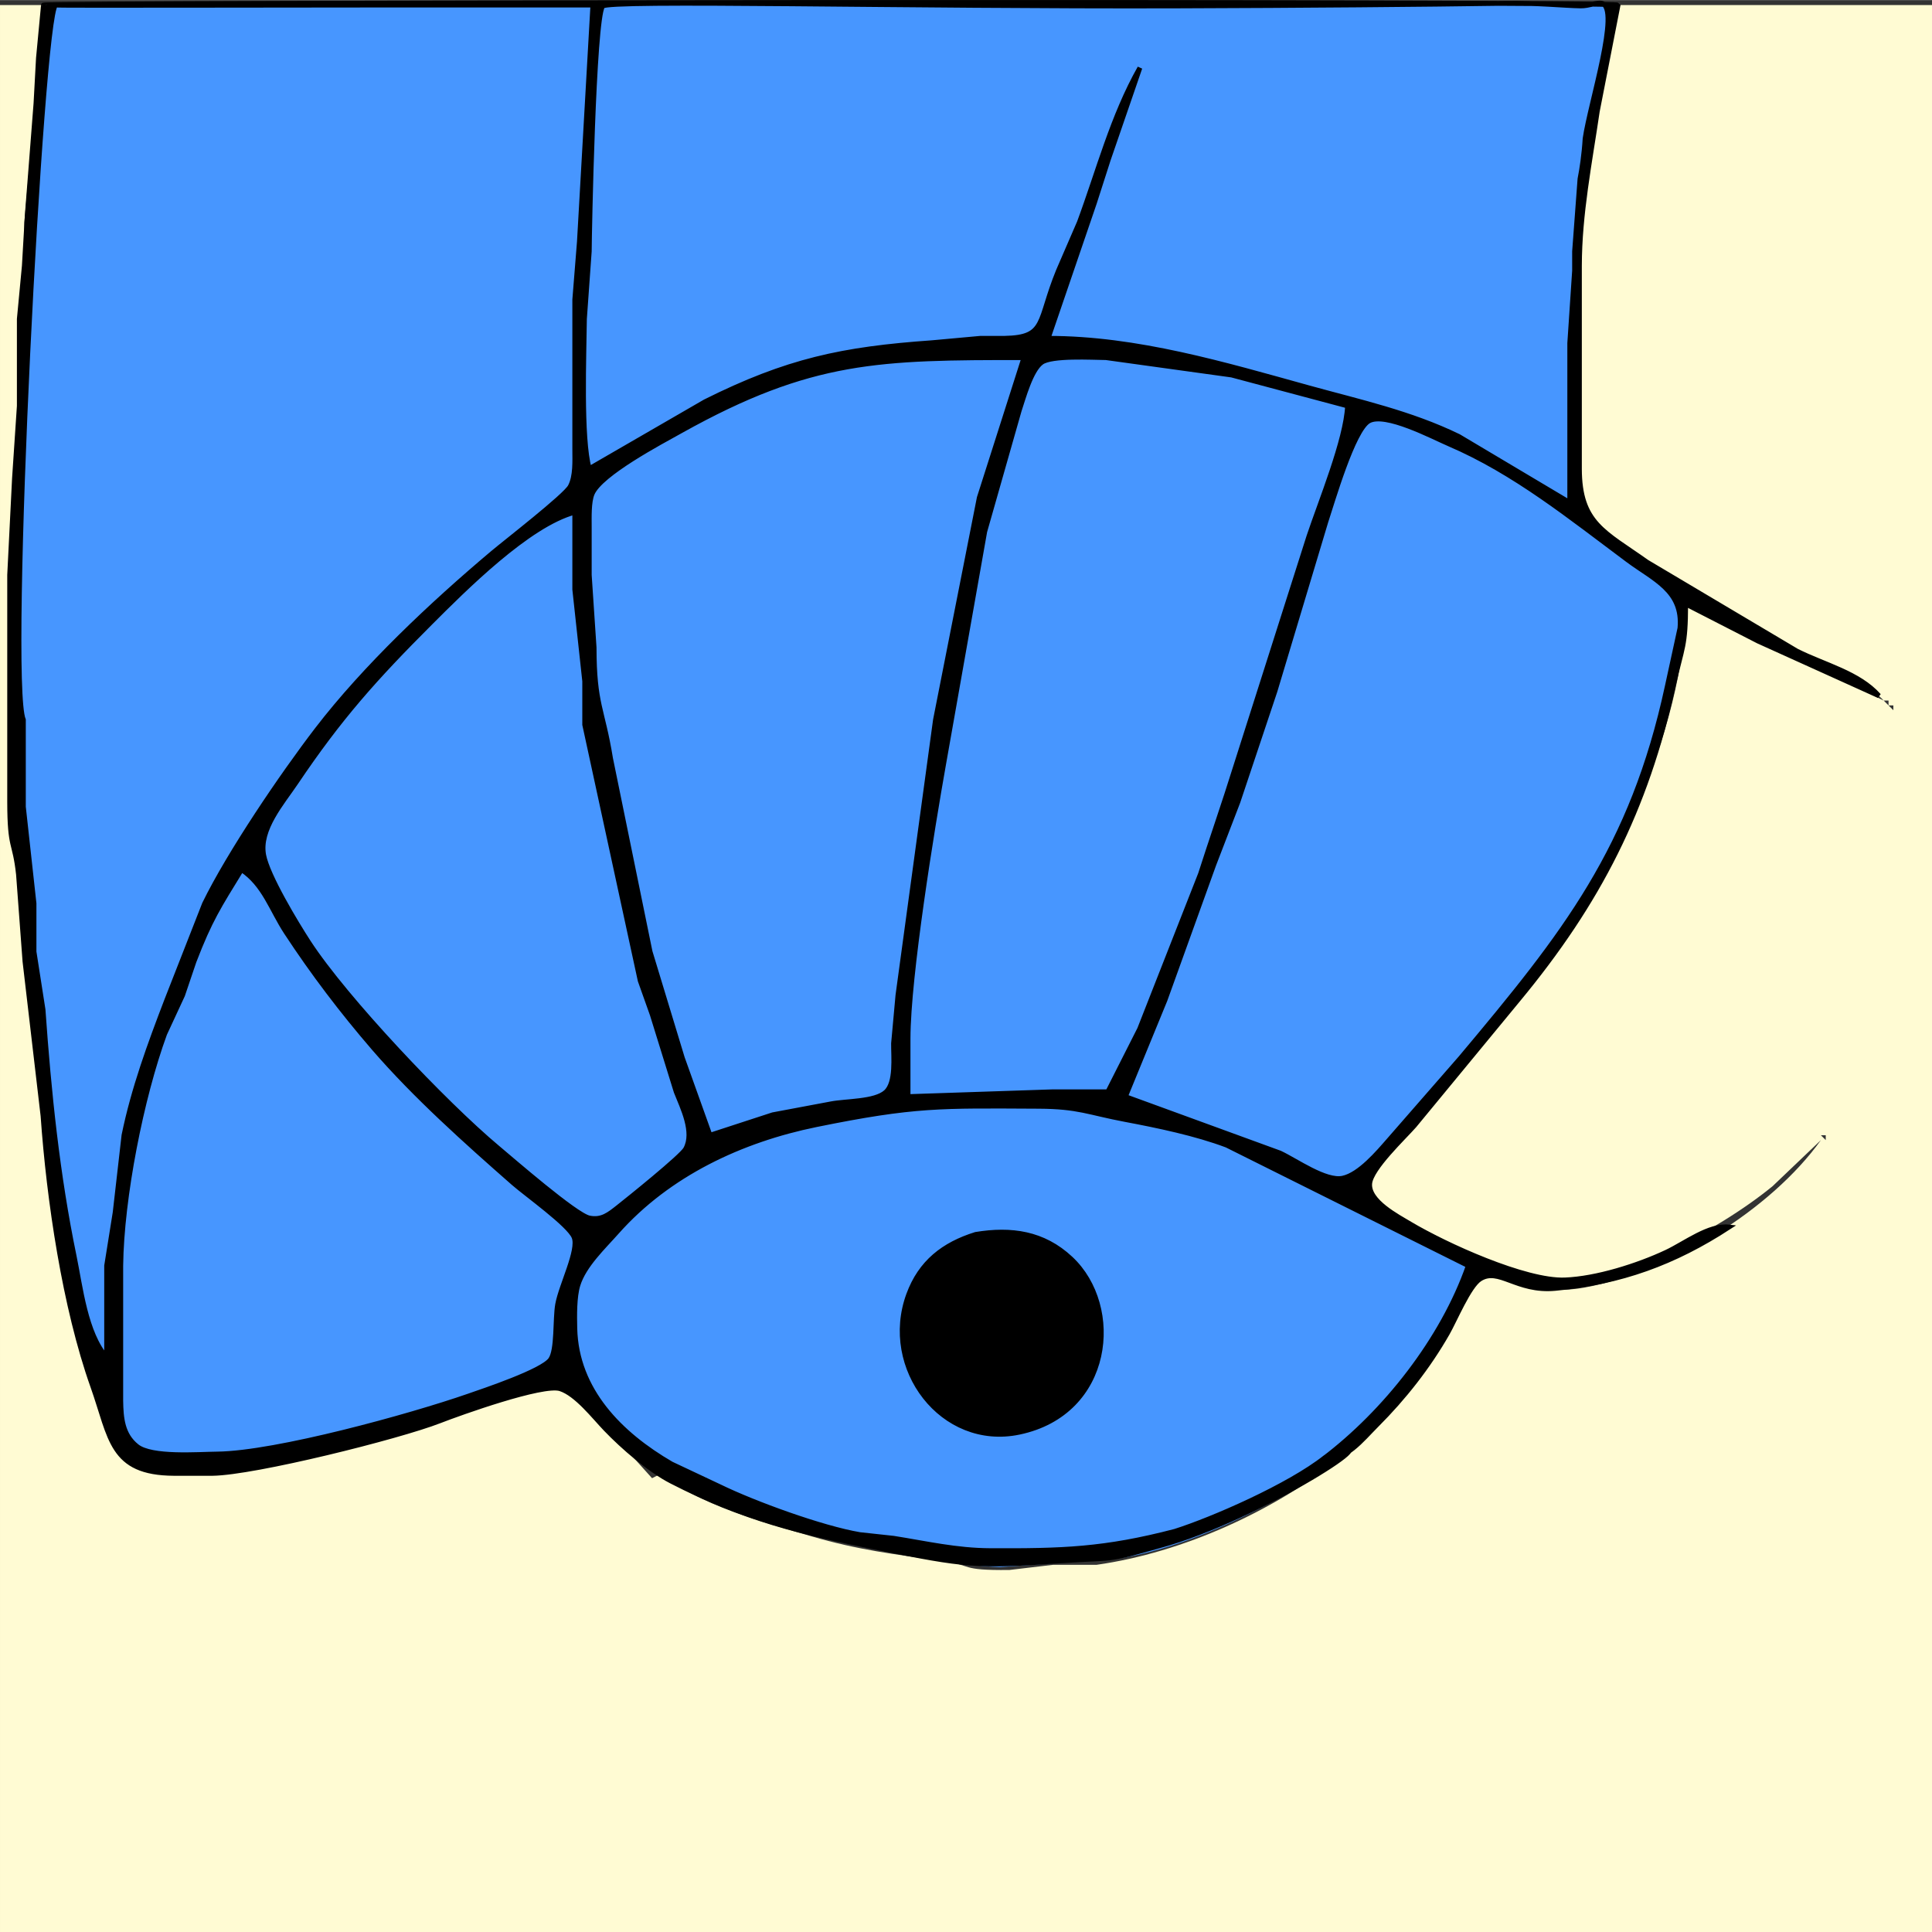 <?xml version="1.0" encoding="UTF-8" standalone="no"?>
<!DOCTYPE svg PUBLIC "-//W3C//DTD SVG 20010904//EN"
 "http://www.w3.org/TR/2001/REC-SVG-20010904/DTD/svg10.dtd">
<svg
   xmlns:dc="http://purl.org/dc/elements/1.1/"
   xmlns:cc="http://creativecommons.org/ns#"
   xmlns:rdf="http://www.w3.org/1999/02/22-rdf-syntax-ns#"
   xmlns:svg="http://www.w3.org/2000/svg"
   xmlns="http://www.w3.org/2000/svg"
   fill="none"
   width="875.165"
   height="875.262"
   viewBox="0 0 647.096 647.096"
   preserveAspectRatio="xMidYMid meet"
   version="1.1"
   id="svg849">
  <rect x="0" y="0" width="647.096" height="647.096" fill="#333333" stroke="none"/>
  <title
     id="title855">dtro-devuk ico</title>
  <defs
     id="defs853" />
  <path
     id="Blue Fill"
     fill="#4796ff"
     stroke="none"
     stroke-width="1.618"
     d="m 14.56,1.653 c 0,0 525.766,0 525.766,0 0,0 -4.109,21.031 -4.109,21.031 0,0 -7.215,58.239 -7.215,58.239 0,0 0,76.034 0,76.034 0,3.413 -0.146,8.105 0.825,11.324 4.465,14.851 29.216,23.376 39.618,33.973 0,0 -4.853,-1.618 -4.853,-1.618 -3.074,17.148 -0.081,14.107 -5.452,35.59 -8.008,31.983 -24.395,64.564 -44.52,90.593 0,0 -40.702,48.532 -40.702,48.532 -3.785,4.271 -14.77,15.53 -14.899,21.031 -0.21,9.674 14.43,11.017 19.834,19.413 0,0 3.236,-1.618 3.236,-1.618 0,0 24.266,12.942 24.266,12.942 -16.307,0.566 -18.442,11.761 -25.9,24.266 -4.966,8.315 -11.534,17.1 -18.054,24.266 -19.461,21.37 -59.889,42.32 -88.701,46.429 0,0 -38.826,2.766 -38.826,2.766 -24.832,-0.954 -77.91,-13.071 -100.235,-23.878 -5.581,-2.685 -6.633,-4.578 -9.593,-6.293 0,0 -7.733,-2.96 -7.733,-2.96 -5.274,-3.268 -21.953,-24.59 -28.035,-27.21 -6.147,-2.637 -28.488,5.565 -35.59,7.911 -24.654,8.137 -50.199,16.566 -76.034,19.656 -10.046,1.213 -23.295,2.96 -32.29,-3.041 -9.189,-6.147 -12.343,-21.047 -15.304,-31.174 -8.833,-30.171 -11.923,-59.598 -15.951,-90.593 0,0 -10.871,-113.242 -10.871,-113.242 0,0 0,-55.003 0,-55.003 0,0 3.235,-51.768 3.235,-51.768 0,0 0,-30.737 0,-30.737 0,0 3.236,-40.443 3.236,-40.443 0,0 4.853,-74.416 4.853,-74.416 z M 216.777,486.976 c 0,0 -1.618,0 -1.618,0 0,0 1.618,1.618 1.618,1.618 0,0 0,-1.618 0,-1.618 z m 1.618,1.618 c 0,0 -1.618,0 -1.618,0 0,0 1.618,1.618 1.618,1.618 0,0 0,-1.618 0,-1.618 z" />
  <path
     id="Cream Fill"
     fill="#fffbd3"
     stroke="none"
     stroke-width="1.618"
     d="m 0,1.653 c 0,0 14.56,0 14.56,0 -1.31,9.884 -1.602,8.978 -1.618,19.413 0,0 -4.789,53.385 -4.789,53.385 0,0 0,16.177 0,16.177 0,0 -1.65,12.942 -1.65,12.942 0,0 0,30.737 0,30.737 0,0 -3.268,53.385 -3.268,53.385 0,0 0,79.269 0,79.269 0,0 8.364,85.74 8.364,85.74 0,0 2.944,22.648 2.944,22.648 0.372,13.168 1.181,11.243 2.799,22.648 4.19,29.572 5.193,38.664 14.463,67.945 4.433,13.977 7.62,27.178 24.816,27.502 0,0 14.56,0 14.56,0 29.912,-0.356 86.549,-23.635 118.095,-30.737 0,0 29.119,32.355 29.119,32.355 0,0 3.235,-1.618 3.235,-1.618 11.162,10.256 35.493,16.792 50.15,21.079 15.385,4.513 27.987,6.083 43.679,8.218 10.693,1.456 5.468,3.252 22.648,3.058 0,0 14.56,-1.715 14.56,-1.715 0,0 14.56,0 14.56,0 29.281,-4.174 59.533,-18.07 82.505,-36.318 11.761,-9.351 22.616,-21.937 30.414,-34.765 2.88,-4.74 11.842,-22.39 15.32,-24.638 4.788,-3.09 10.968,0.372 15.741,1.844 6.471,2.006 12.764,2.216 19.413,1.019 28.521,-5.144 62.477,-25.949 79.269,-49.406 0,0 -16.177,15.433 -16.177,15.433 -18.167,14.883 -53.418,34.07 -77.651,31.271 -5.371,-0.615 -17.164,-5.889 -22.648,-8.25 0,0 -27.502,-14.22 -27.502,-14.22 -3.462,-2.119 -8.687,-4.886 -8.008,-9.739 0.631,-4.546 11.648,-15.207 15.142,-19.348 0,0 39.473,-46.914 39.473,-46.914 26.224,-31.514 51.946,-86.209 52.075,-127.802 11.632,1.31 15.983,7.005 25.884,12.44 0,0 40.444,19.914 40.444,19.914 -7.636,-8.153 -27.955,-15.919 -38.826,-21.095 0,0 -38.826,-23.037 -38.826,-23.037 -6.228,-4.158 -20.772,-13.896 -23.295,-20.594 -1.149,-3.058 -0.971,-7.992 -0.971,-11.308 0,0 0,-69.563 0,-69.563 0.032,-18.038 3.381,-35.655 5.986,-53.385 0,0 1.569,-12.942 1.569,-12.942 0,0 5.387,-21.031 5.387,-21.031 0,0 105.153,0 105.153,0 0,0 0,645.478 0,645.478 0,0 -647.096,0 -647.096,0 0,0 0,-645.478 0,-645.478 z M 632.537,234.608 c 0,0 -1.618,0 -1.618,0 0,0 1.618,1.618 1.618,1.618 0,0 0,-1.618 0,-1.618 z m 1.618,1.618 c 0,0 -1.618,0 -1.618,0 0,0 1.618,1.618 1.618,1.618 0,0 0,-1.618 0,-1.618 z m -22.648,143.979 c 0,0 -1.618,0 -1.618,0 0,0 1.618,1.618 1.618,1.618 0,0 0,-1.618 0,-1.618 z" />
  <path
     id="Eye Outline"
     fill="#000000"
     stroke="#000000"
     stroke-width="1.618"
     d="m 326.784,413.417 c 11.907,-1.957 22.632,-0.501 31.821,8.089 17.18,16.048 13.67,51.687 -17.261,58.158 -25.722,5.387 -46.009,-21.516 -36.998,-46.073 3.98,-10.855 11.712,-16.825 22.438,-20.173 z M 14.56,1.653 c -0.259,-0.874 526.947,-1.44 527.383,0 0,0 -6.956,35.59 -6.956,35.59 -2.524,17.197 -5.953,34.264 -5.986,51.768 0,0 0,67.945 0,67.945 0.032,18.313 8.315,21.111 22.648,31.287 0,0 50.15,29.783 50.15,29.783 9.334,4.675 20.788,7.377 27.502,14.964 0,0 -40.443,-18.297 -40.443,-18.297 0,0 -24.266,-12.44 -24.266,-12.44 -0.049,14.511 -1.181,14.074 -4.174,27.502 -9.189,41.414 -24.897,72.378 -52.043,105.153 0,0 -34.668,42.061 -34.668,42.061 -3.559,4.061 -14.479,14.301 -14.948,19.397 -0.534,5.953 9.254,10.984 13.621,13.605 11.664,6.956 38.518,19.219 51.768,18.701 10.596,-0.404 24.396,-4.789 33.973,-9.286 6.228,-2.928 14.252,-9.221 21.031,-8.445 -18.475,12.02 -36.27,18.475 -58.239,20.545 -13.023,1.229 -18.928,-7.199 -25.253,-3.106 -3.656,2.362 -8.412,13.832 -10.887,18.151 -6.439,11.259 -14.576,21.597 -23.716,30.737 -4.934,4.918 -10.321,12.068 -17.795,11.324 20.707,-15.66 39.926,-40.039 48.532,-64.71 0,0 -80.887,-40.346 -80.887,-40.346 -10.305,-3.899 -23.118,-6.568 -33.973,-8.606 -12.392,-2.33 -15.579,-4.368 -29.119,-4.433 -32.986,-0.162 -41.366,-0.566 -74.416,6.147 -25.14,5.112 -49.519,16.517 -66.764,35.93 -4.546,5.128 -11.033,11.211 -13.071,17.795 -1.229,3.98 -1.132,10.305 -1.035,14.543 0.501,20.675 15.207,35.429 32.339,45.378 0,0 16.177,7.62 16.177,7.62 11.648,5.678 34.28,13.913 46.914,16.048 0,0 11.324,1.229 11.324,1.229 11.049,1.747 21.014,4.093 32.355,4.141 23.959,0.113 38.259,-0.291 61.911,-6.471 12.505,-3.963 38.114,-15.094 50.328,-24.768 27.566,-11.939 -21.791,20.497 -55.618,29.621 -18.2,5.209 -14.835,3.802 -32.355,4.999 -29.443,2.006 -32.484,1.521 -61.474,-4.271 -26.596,-5.322 -45.006,-9.755 -69.563,-22.357 -7.377,-3.802 -16.21,-11.47 -21.969,-17.472 -3.963,-4.125 -9.803,-11.745 -15.239,-13.508 -5.775,-1.86 -33.6,8.105 -40.444,10.774 -13.702,5.339 -61.992,17.391 -76.034,17.569 0,0 -12.942,0 -12.942,0 -21.209,-0.113 -21.014,-11.826 -27.146,-29.119 -9.415,-26.499 -14.705,-62.477 -16.679,-90.593 0,0 -6.05,-51.768 -6.05,-51.768 0,0 -2.168,-29.119 -2.168,-29.119 -1.246,-11.437 -2.928,-8.153 -2.96,-24.266 0,0 0,-76.034 0,-76.034 0,0 1.618,-32.355 1.618,-32.355 0,0 1.618,-24.266 1.618,-24.266 0,0 0,-29.119 0,-29.119 0,0 1.682,-17.795 1.682,-17.795 0,0 0.971,-16.76 0.971,-16.76 0,0 2.928,-37.661 2.928,-37.661 0,0 0.825,-15.142 0.825,-15.142 0,0 1.682,-17.795 1.682,-17.795 z M 525.766,168.281 c 0,0 0,-53.385 0,-53.385 0,0 1.618,-24.266 1.618,-24.266 0,0 0,-6.471 0,-6.471 0,0 1.812,-24.266 1.812,-24.266 0.647,-3.333 1.375,-8.024 1.715,-13.524 1.715,-11.858 11.971,-43.582 5.597,-45.297 -1.537,-0.421 -4.336,0.922 -7.07,0.874 -5.969,-0.097 -14.107,-1.052 -25.593,-0.874 -27.146,0.404 -67.638,0.744 -109.117,0.874 -90.982,0.291 -191.492,-2.216 -192.915,0.113 -3.041,5.015 -4.416,75.904 -4.449,82.1 0,0 -1.618,22.648 -1.618,22.648 -0.129,11.874 -1.23,40.104 1.618,50.15 0,0 38.826,-22.454 38.826,-22.454 27.437,-13.702 45.847,-17.633 76.034,-19.753 0,0 16.177,-1.472 16.177,-1.472 0,0 8.089,0 8.089,0 14.22,-0.275 11.049,-5.63 18.022,-22.648 0,0 7.005,-16.177 7.005,-16.177 6.406,-17.31 11.13,-35.623 20.27,-51.768 0,0 -10.58,30.737 -10.58,30.737 0,0 -4.675,14.56 -4.675,14.56 0,0 -15.482,45.297 -15.482,45.297 29.75,0 58.95,8.736 87.358,16.598 17.116,4.724 34.005,8.412 50.15,16.258 0,0 37.208,22.147 37.208,22.147 z M 198.578,1.653 c -102.322,-0.065 -179.294,0.243 -179.974,0 C 13.718,6.474 2.297,227.652 7.83,241.079 c 0,0 0,29.119 0,29.119 0,0 3.559,32.355 3.559,32.355 0,0 0,16.177 0,16.177 0,0 3.025,19.413 3.025,19.413 1.941,27.68 4.772,55.294 10.402,82.505 2.152,10.434 3.769,25.851 10.904,33.973 0,0 0,-30.737 0,-30.737 0,0 2.847,-17.795 2.847,-17.795 0,0 2.96,-25.884 2.96,-25.884 3.203,-15.644 8.655,-30.462 14.349,-45.297 0,0 12.618,-32.209 12.618,-32.209 8.315,-17.067 26.029,-43.161 37.71,-58.384 16.08,-20.95 38.551,-42.077 58.789,-59.112 4.336,-3.656 24.379,-19.17 26.013,-22.309 1.812,-3.478 1.504,-8.525 1.504,-12.408 0,0 0,-50.15 0,-50.15 0,0 1.553,-19.413 1.553,-19.413 0,0 4.513,-79.269 4.513,-79.269 z M 342.961,119.748 c -48.354,0 -71.245,0.162 -114.86,24.493 -6.843,3.818 -26.968,14.43 -29.766,21.095 -1.165,2.799 -0.971,7.943 -0.971,11.033 0,0 0,16.177 0,16.177 0,0 1.618,24.266 1.618,24.266 0.032,19.283 2.766,20.27 5.516,37.208 0,0 13.233,64.71 13.233,64.71 0,0 10.806,35.59 10.806,35.59 0,0 9.27,25.884 9.27,25.884 0,0 21.031,-6.859 21.031,-6.859 0,0 19.413,-3.64 19.413,-3.64 5.031,-1.003 14.754,-0.631 18.442,-3.947 3.527,-3.187 2.54,-11.809 2.588,-16.291 0,0 1.472,-16.177 1.472,-16.177 0,0 12.57,-92.211 12.57,-92.211 0,0 14.673,-74.416 14.673,-74.416 0,0 14.964,-46.914 14.964,-46.914 z m 108.389,16.177 c 0,0 -38.826,-10.354 -38.826,-10.354 0,0 -42.061,-5.824 -42.061,-5.824 -4.643,-0.049 -18.2,-0.841 -21.597,1.602 -3.591,2.572 -6.099,11.923 -7.522,16.194 0,0 -11.518,40.444 -11.518,40.444 0,0 -13.735,77.652 -13.735,77.652 -3.947,22.228 -11.923,71.164 -11.955,92.211 0,0 0,19.413 0,19.413 0,0 48.532,-1.618 48.532,-1.618 0,0 18.394,0 18.394,0 0,0 10.645,-21.031 10.645,-21.031 0,0 20.384,-51.913 20.384,-51.913 3.381,-10.596 8.186,-24.428 11.599,-35.445 0,0 24.719,-77.652 24.719,-77.652 3.963,-11.89 12.376,-32.193 12.942,-43.679 z m -74.416,231.337 c 0,0 51.768,18.895 51.768,18.895 5.5,2.572 15.304,9.642 21.031,8.428 5.614,-1.197 11.826,-8.558 15.498,-12.764 0,0 23.991,-27.502 23.991,-27.502 35.024,-41.722 57.462,-70.032 69.239,-124.566 0,0 4.222,-19.413 4.222,-19.413 1.116,-12.586 -8.671,-16.242 -17.504,-22.826 -19.106,-14.22 -37.79,-29.427 -59.856,-38.874 -5.581,-2.394 -21.306,-10.742 -26.838,-7.684 -5.274,2.944 -12.246,27.227 -14.43,33.795 0,0 -17.002,56.621 -17.002,56.621 0,0 -12.44,37.208 -12.44,37.208 0,0 -8.089,21.031 -8.089,21.031 0,0 -16.323,45.297 -16.323,45.297 0,0 -13.265,32.355 -13.265,32.355 z M 192.511,171.516 c -15.611,4.19 -37.046,25.722 -48.532,37.208 -18.442,18.442 -30.284,31.675 -44.876,53.385 -4.53,6.746 -12.408,15.627 -10.79,24.266 1.31,6.956 10.904,22.81 14.996,29.119 12.343,18.992 45.701,54.13 63.318,68.867 4.886,4.077 26.159,22.616 30.737,23.554 4.174,0.857 6.633,-1.213 9.706,-3.624 3.446,-2.718 21.225,-17.002 22.584,-19.526 3.041,-5.646 -1.019,-13.686 -3.171,-19.122 0,0 -8.024,-25.884 -8.024,-25.884 0,0 -4.028,-11.324 -4.028,-11.324 0,0 -18.588,-85.74 -18.588,-85.74 0,0 0,-14.56 0,-14.56 0,0 -3.333,-30.737 -3.333,-30.737 0,0 0,-25.884 0,-25.884 z M 80.887,291.229 c -7.636,12.457 -10.531,16.76 -15.902,30.737 0,0 -3.834,11.324 -3.834,11.324 0,0 -6.002,12.942 -6.002,12.942 -7.83,21.387 -14.43,54.874 -14.705,77.652 0,0 0,45.297 0,45.297 0.097,5.727 0.518,11.324 5.403,15.207 4.918,3.915 20.416,2.653 26.952,2.588 19.704,-0.243 64.677,-12.651 84.122,-19.413 5.355,-1.86 24.687,-8.315 27.469,-12.214 2.281,-3.203 1.504,-13.589 2.394,-18.523 1.165,-6.439 7.247,-18.151 5.484,-22.503 -1.699,-4.174 -15.983,-14.317 -20.335,-18.135 -15.902,-13.961 -32.856,-29.103 -46.688,-45.103 -10.661,-12.36 -20.4,-25.172 -29.362,-38.826 -4.966,-7.571 -7.409,-16.016 -14.996,-21.031 z" />
</svg>
